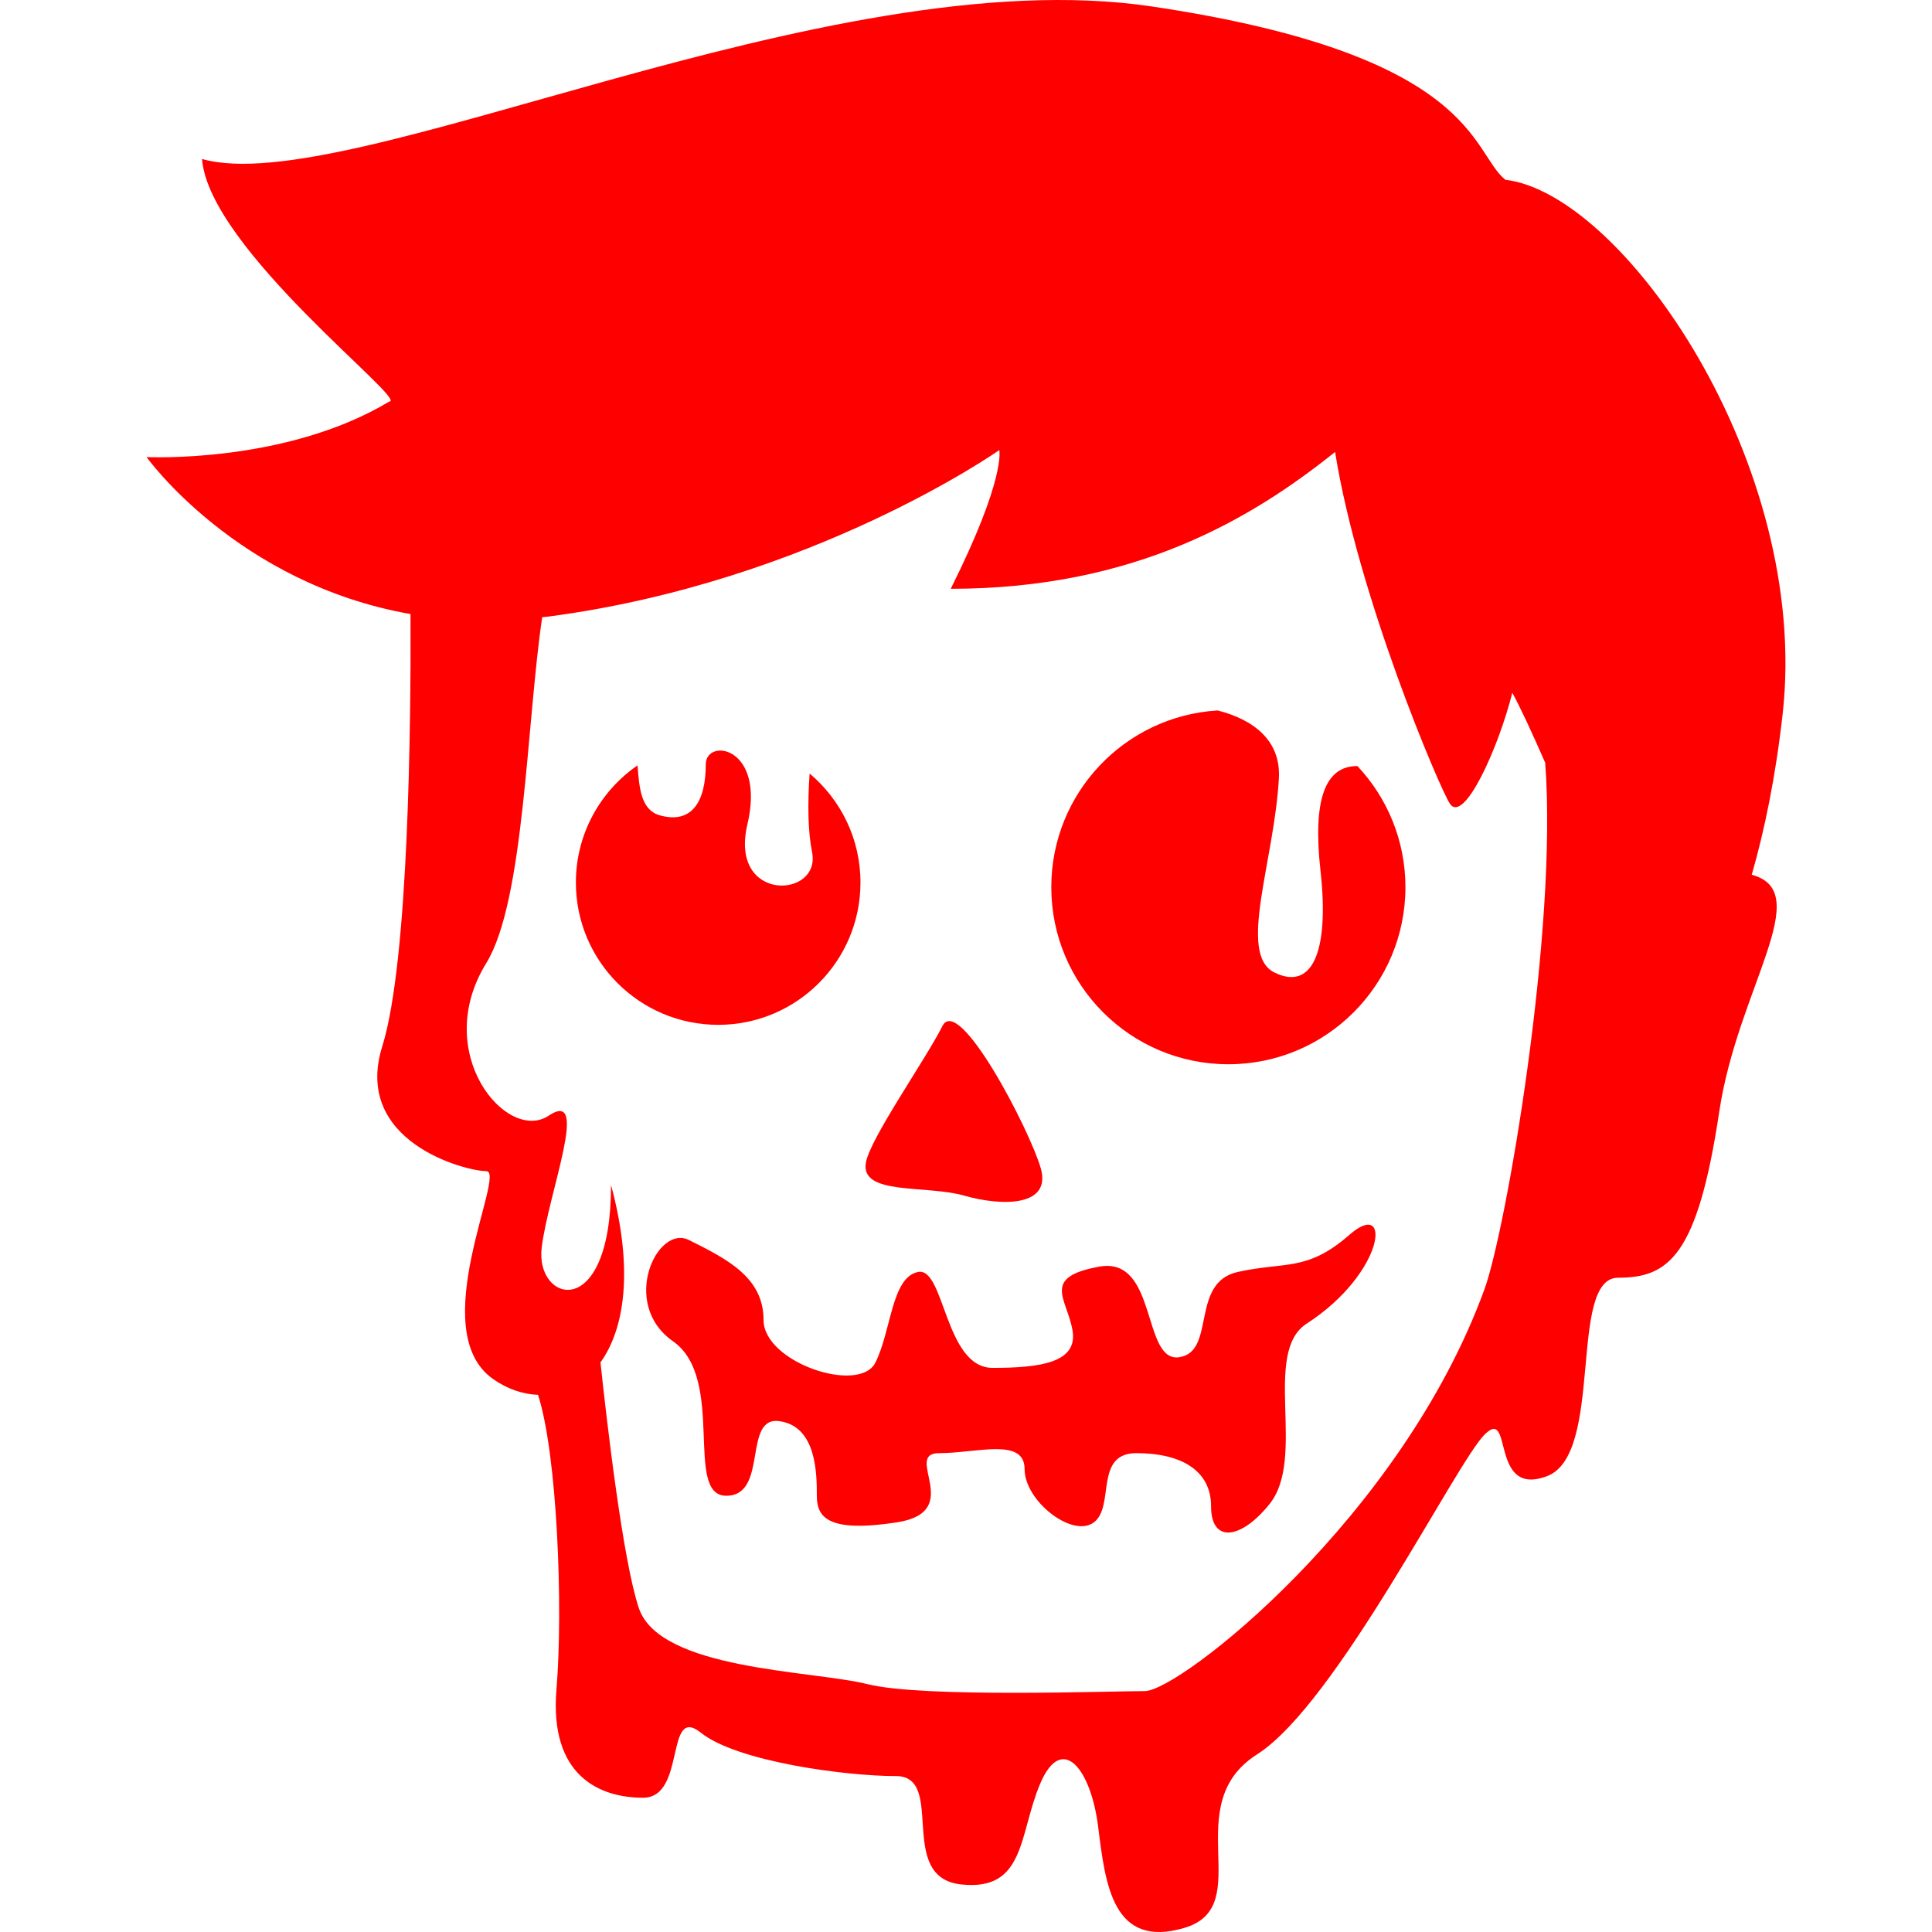 <!--?xml version="1.0" encoding="utf-8"?-->
<!-- Generator: Adobe Illustrator 18.1.1, SVG Export Plug-In . SVG Version: 6.00 Build 0)  -->

<svg version="1.1" id="_x32_" xmlns="http://www.w3.org/2000/svg" xmlns:xlink="http://www.w3.org/1999/xlink" x="0px" y="0px" viewBox="0 0 512 512" style="width: 256px; height: 256px; opacity: 1;" xml:space="preserve">
<style type="text/css">
	.st0{fill:#4B4B4B;}
</style>
<g>
	<path class="st0" d="M255.533,316.858c10.141,2.891,23.178,2.891,20.281-7.256c-2.897-10.134-21.73-46.356-26.076-37.664
		c-4.346,8.699-19.218,29.835-20.28,36.222C228.01,316.858,245.393,313.955,255.533,316.858z" style="fill: rgb(255, 0, 0);"></path>
	<path class="st0" d="M357.652,327.205c-11.293,9.882-16.939,7.056-29.648,9.882c-12.709,2.826-5.646,21.176-15.529,22.592
		c-9.883,1.41-5.654-26.828-21.176-24.002c-15.529,2.826-8.473,8.473-7.062,16.946c1.41,8.466-8.466,9.877-21.176,9.877
		c-12.709,0-12.709-26.822-19.772-25.412c-7.05,1.416-7.05,15.536-11.293,24.002c-4.236,8.466-29.648,0-29.648-11.286
		c0-11.299-9.664-16.134-19.766-21.182c-8.473-4.236-18.356,16.939-4.237,26.822c14.119,9.882,2.821,40.947,14.119,40.947
		c11.293,0,4.237-21.182,14.119-19.766c9.884,1.41,9.884,14.114,9.884,19.766c0,5.64,2.826,9.876,21.175,7.056
		c18.355-2.826,1.41-18.349,11.293-18.349c9.889,0,22.592-4.236,22.592,4.23c0,8.479,12.71,18.356,18.356,14.119
		s0-18.349,11.293-18.349c11.3,0,19.772,4.23,19.772,14.113c0,9.889,7.99,8.756,15.523-0.663c9.799-12.252-2.06-40.091,9.799-47.766
		C367.09,337.313,368.945,317.328,357.652,327.205z" style="fill: rgb(255, 0, 0);"></path>
	<path class="st0" d="M398.934,47.641c-9.181-7.346-7.346-33.068-93.697-45.931C218.887-11.154,92.123,53.152,53.539,42.129
		c1.835,23.886,55.118,64.299,49.6,64.299c-27.556,16.54-64.299,14.699-64.299,14.699s23.97,33.524,69.952,41.604
		c0.122,28.438-0.444,92.023-7.488,114.563c-7.906,25.29,22.051,33.068,27.556,33.068c5.511,0-16.534,42.261,1.842,55.118
		c3.786,2.646,7.874,4.024,11.878,4.166c5.074,15.574,6.702,56.27,4.887,78.058c-1.912,22.972,11.479,28.715,22.966,28.715
		c11.486,0,5.743-24.878,15.31-17.229c9.573,7.648,38.282,11.486,51.68,11.486c13.398,0,0,26.789,17.222,28.708
		c17.235,1.912,15.316-13.398,21.06-26.803c5.743-13.391,13.392-3.824,15.31,11.486c1.919,15.317,3.824,32.54,22.972,26.803
		c19.135-5.743-1.918-32.546,19.135-45.938c21.053-13.392,52.646-77.099,60.302-84.754c7.655-7.662,1.223,16.766,16.534,11.022
		c15.31-5.743,5.466-52.595,18.864-52.595c13.398,0,21.054-5.736,26.796-44.018c4.899-32.655,25.669-58.26,8.608-62.767
		c3.361-11.692,6.316-25.812,8.203-42.718C479.773,122.968,430.167,51.31,398.934,47.641z M393.423,341.595
		c-22.045,60.63-80.84,106.56-90.027,106.56s-58.788,1.835-73.487-1.836c-14.692-3.676-55.112-3.676-60.63-20.21
		c-4.191-12.593-8.388-48.571-10.146-65.053c6.329-8.807,8.885-24.414,2.801-47.019c0,36.743-20.21,31.232-18.375,16.534
		c1.841-14.699,12.863-42.255,1.841-34.902c-11.029,7.339-31.232-16.547-16.54-40.42c10.127-16.463,10.662-63.456,14.827-91.682
		c0.573-0.07,1.134-0.11,1.713-0.18c69.817-9.188,119.418-44.103,119.418-44.103s1.841,7.353-12.864,36.75
		c49.054,0,80.086-18.826,101.861-36.26c6.09,38.275,27.717,89.157,30.42,93.213c3.676,5.512,12.864-14.699,16.54-29.397
		c2.021,3.65,5.125,10.333,8.718,18.536C412.879,246.436,399.089,326.007,393.423,341.595z" style="fill: rgb(255, 0, 0);"></path>
	<path class="st0" d="M228.035,233.875c0-11.602-5.24-21.955-13.475-28.876c-0.56,8.016-0.457,15.317,0.65,20.854
		c2.453,12.246-22.044,13.469-17.146-7.352c4.9-20.816-11.028-23.062-11.028-15.916c0,9.799-3.67,15.916-12.24,13.469
		c-4.886-1.397-5.402-7.16-5.839-13.225c-9.864,6.799-16.34,18.163-16.34,31.046c0,20.835,16.881,37.716,37.716,37.716
		C211.155,271.59,228.035,254.71,228.035,233.875z" style="fill: rgb(255, 0, 0);"></path>
	<path class="st0" d="M349.945,230.753c2.446,22.038-2.453,31.843-12.252,26.944c-9.799-4.893,0-29.397,1.224-51.442
		c0.566-10.147-6.915-15.613-16.224-17.976c-24.601,1.468-44.09,21.877-44.09,46.832c0,25.92,21.002,46.929,46.922,46.929
		c25.921,0,46.929-21.009,46.929-46.929c0-12.413-4.835-23.693-12.716-32.095C351.13,202.971,347.853,211.94,349.945,230.753z" style="fill: rgb(255, 0, 0);"></path>
</g>
</svg>
